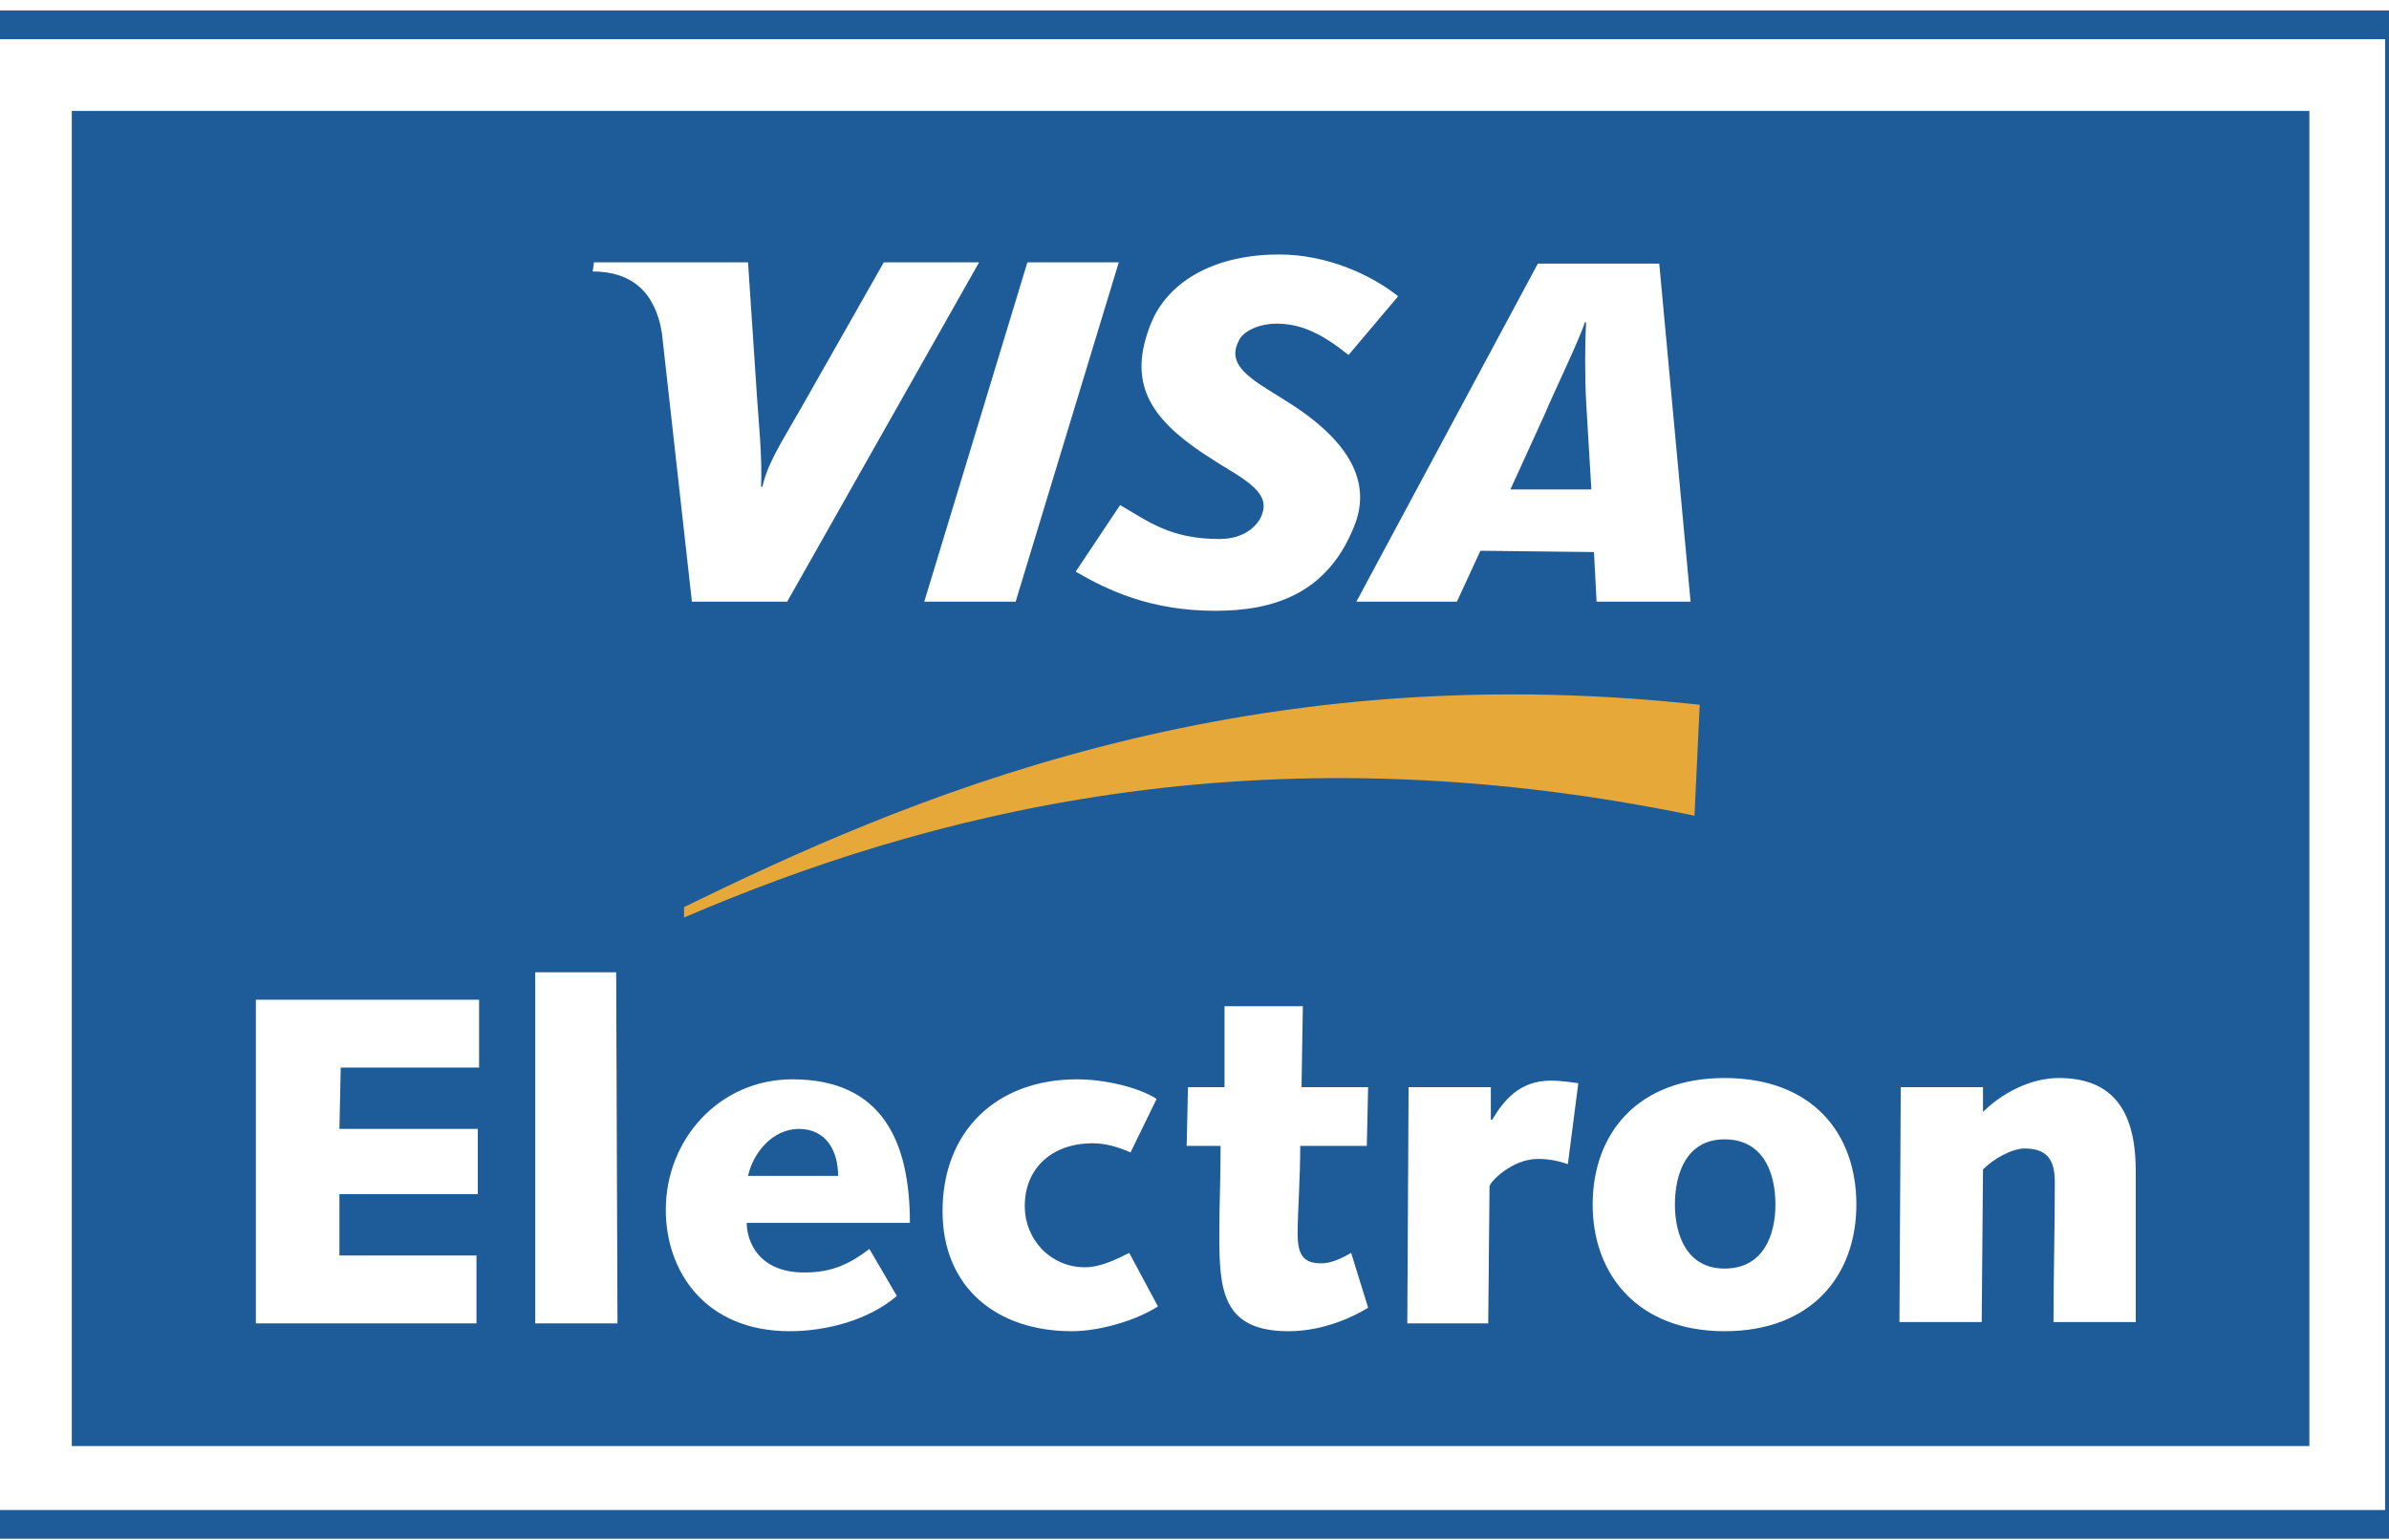 <svg version="1.2" xmlns="http://www.w3.org/2000/svg" viewBox="0 0 183 118" width="183" height="118"><style>.a{fill:#fff}.b{fill:#1d5b99}.c{fill:#e7a83a}</style><path fill-rule="evenodd" class="a" d="m-5-37h192.8v192.8h-192.8z"/><path fill-rule="evenodd" class="b" d="m-2.2 0.8v117.1h187.1v-117.1z"/><path fill-rule="evenodd" class="a" d="m182.7 3v112.7h-182.7v-112.7z"/><path fill-rule="evenodd" class="b" d="m176.9 110.8v-102.3h-171.4v102.3z"/><path fill-rule="evenodd" class="c" d="m52.4 70.3c18.2-7.8 43.7-14.8 77.4-7.8l0.4-8.5c-35.6-3.9-61.2 7.4-77.8 15.5z"/><path fill-rule="evenodd" class="a" d="m19.6 76.6h17.1v5.2h-10.6l-0.1 4.7h10.6v5h-10.6v4.7h10.5v5.2h-16.9zm21.4-2.1h6.2l0.1 26.9h-6.3zm27.7 24.8c-2.1 1.8-5.3 2.7-8.2 2.7-6.5 0-9.5-4.6-9.5-9.3 0-5.4 4.1-10 9.7-10 6.9 0 9 4.8 9 11h-12.5c0 1.4 0.9 3.8 4.4 3.8 2.1 0 3.4-0.6 5-1.8zm-4.5-9.2c0-1.9-0.9-3.6-3-3.6-2 0-3.5 1.8-3.9 3.6zm24.5 10c-1.7 1.1-4.5 1.9-6.6 1.9-5.7 0-9.9-3.3-9.9-9.2 0-6.1 4.1-10.1 10.3-10.1 2.1 0 4.7 0.6 6.1 1.5l-2 4.1c-0.9-0.4-1.9-0.7-2.9-0.7-3.1 0-5.2 1.9-5.2 4.8 0 2.6 2 4.7 4.6 4.7 1.2 0 2.4-0.6 3.4-1.1zm2.3-16.8h2.8v-6.2h6l-0.1 6.2h5.1l-0.1 4.5h-5.1c0 2.5-0.2 5.2-0.2 6.7 0 1.6 0.4 2.3 1.8 2.3 0.8 0 1.6-0.4 2.3-0.8l1.3 4.2c-1.8 1.1-4 1.8-6.1 1.8-5.1 0-5.3-3.2-5.3-7.4 0-2.2 0.1-4.4 0.1-6.8h-2.6zm16.9 0h6.3v2.5h0.1c0.9-1.5 2.1-3 4.5-3 0.7 0 1.4 0.1 2.1 0.2l-0.8 6.2c-0.6-0.2-1.3-0.4-2.3-0.4-2 0-3.7 1.8-3.7 2.1l-0.1 10.5h-6.2zm24.2-0.7c6.7 0 10.1 4.2 10.1 9.7 0 5.4-3.4 9.7-10.1 9.7-6.6 0-10.1-4.3-10.1-9.7 0-5.5 3.5-9.7 10.1-9.7zm0 14.6c3 0 3.9-2.6 3.9-4.9 0-2.4-0.9-5-3.9-5-2.9 0-3.8 2.6-3.8 5 0 2.3 0.9 4.9 3.8 4.9zm13.5-13.9h6.3v1.9c1.4-1.4 3.6-2.6 5.8-2.6 3.8 0 5.9 2.1 5.9 7.1 0 3.7 0 7.6 0 11.6h-6.3c0-3.5 0.1-7 0.1-10.7 0-1.5-0.4-2.6-2.3-2.6-1 0-2.4 0.8-3.2 1.6l-0.1 11.7h-6.3zm-74.8-37.2l7.9-26h7l-7.9 26zm4.2-26l-14.7 26h-7.3l-2.3-20.6c-0.5-3.1-2.3-4.7-5.3-4.7l0.1-0.7h11.8l0.7 10.5c0.1 1.6 0.4 4.4 0.3 6.7h0.1c0.4-1.8 1.4-3.3 3-6.1l6.3-11.1zm47.3 26l-0.2-3.8-8.7-0.1-1.8 3.9h-7.7l13.9-25.9h9.3l2.4 25.9h-7.2zm-0.8-15.3c-0.1-1.9-0.1-4.5 0-6.1h-0.1c-0.4 1.3-2.3 5.2-3.1 7.1l-2.6 5.7h6.2zm-28.4 16c-5 0-8.3-1.6-10.7-3l3.4-5.1c2.1 1.2 3.8 2.6 7.6 2.6 1.2 0 2.4-0.4 3.1-1.5 0.9-1.7-0.3-2.6-3-4.2l-1.4-0.9c-4-2.7-5.8-5.4-3.9-10 1.2-2.9 4.5-5.2 9.8-5.2 3.7 0 7.1 1.6 9.1 3.2l-3.8 4.5c-2-1.6-3.6-2.4-5.5-2.4-1.4 0-2.6 0.6-2.9 1.3-0.8 1.5 0.2 2.5 2.3 3.8l1.6 1c5 3.2 6.2 6.4 4.9 9.5-2.1 5.2-6.3 6.4-10.6 6.4z"/></svg>